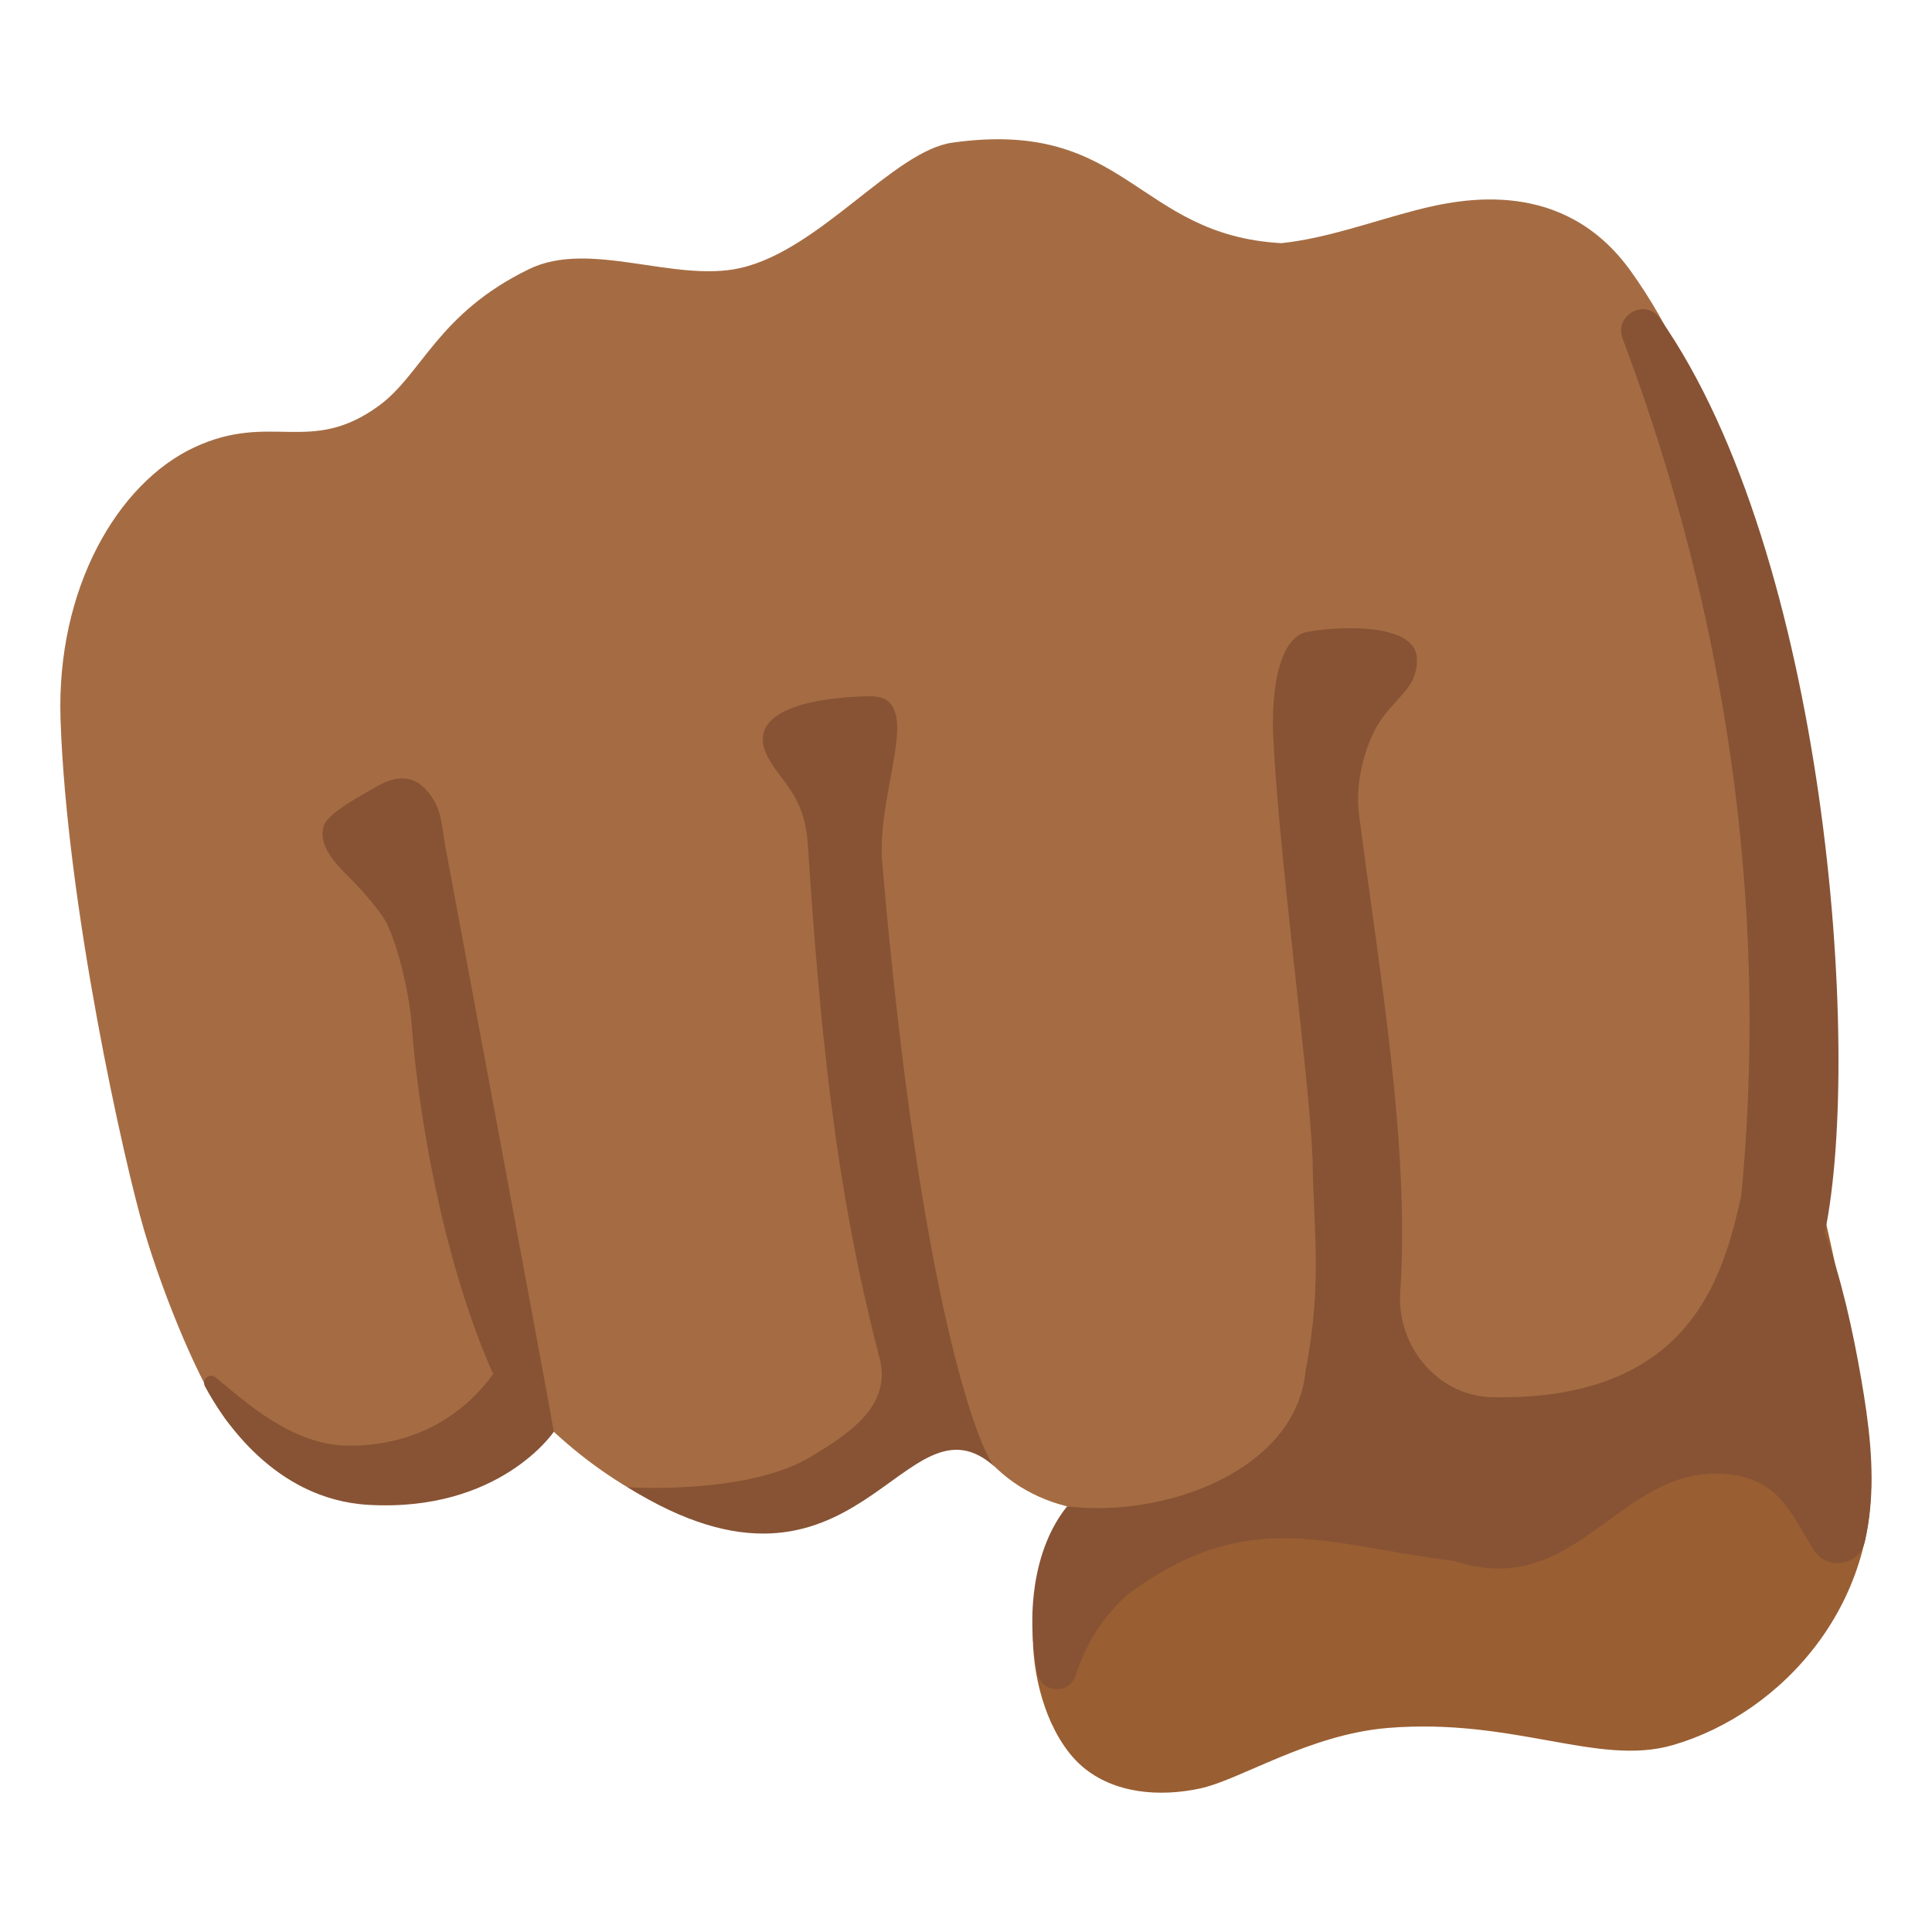 <svg xmlns="http://www.w3.org/2000/svg" viewBox="0 0 128 128" style="enable-background:new 0 0 128 128" xml:space="preserve"><path style="fill:#995e32" d="M73.89 95.82c-4.59 4.52-6.77 11.22-4.65 17.31.43 1.24 1.24 2.86 2.47 3.91 2.09 1.79 5.11 2.03 7.8 1.45 2.69-.58 7.21-3.58 12.45-4.01 8.37-.68 13.91 2.57 18.86 1.14 7.27-2.1 14.04-9.54 13.05-19.28-.77-7.53-5.4-26.09-7.29-33.43L73.89 95.82z"/><path style="fill:#a56c43" d="M63.1 9.45c-3.9.55-8.78 7.12-14.06 8.31-4.36.98-9.97-1.89-13.99.07-6.07 2.95-7.08 6.96-9.96 9.06-4.55 3.31-7.12.37-12.22 2.75-5.07 2.37-9.14 9.33-8.86 18 .41 12.35 4.2 29.31 5.53 33.84s3.82 10.5 5.52 12.69c4.53 5.85 15.22 4.34 19.18-1.91 6.07 7.41 19.81 14.72 24.94 2.93.22-.83.4-1.84 1.2-2.16 1.49-.61 3.7 1.28 4.35 2.75 6.27 8.98 23.95 3.25 22.32-8.36 3.64 9.98 17.07 11.72 24.28 5.62 8.46-7.16 7.62-16.79 6.57-37.13-1-19.38-4.79-30.92-9.88-37.98-4.43-6.14-11.09-4.82-14.23-4-2.89.75-5.92 1.87-8.9 2.18-9.66-.54-10.19-8.29-21.79-6.66z"/><path style="fill:#875334" d="M29.5 56.05c-.3-1.63-.21-2.61-1.35-3.81-.71-.75-1.76-.94-3.04-.21-.88.51-3.39 1.8-3.66 2.68-.4 1.32.78 2.52 1.76 3.49.73.72 2.05 2.23 2.42 2.99.76 1.56 1.49 4.61 1.65 6.76.44 5.9 2.04 15.39 5.3 22.88.03.07.07.13.1.2-1.41 1.95-4.34 4.74-9.53 4.75-3.76.01-6.88-2.9-8.85-4.51-.41-.34-.97.11-.72.58 1.08 2.02 4.53 7.48 10.82 7.85 8.71.5 12.29-4.84 12.29-4.84-.06-.54-7.09-38.27-7.19-38.81zm28.95 1.08c-.23-2.71.74-5.9.95-8.15.16-1.7-.13-2.86-1.72-2.85-2.8.02-8.58.62-6.81 4.03.83 1.6 2.43 2.53 2.64 5.67.79 11.85 1.75 22.62 4.76 34.12.84 3.21-2.02 5.02-4.51 6.54-4.23 2.58-12.18 2.04-12.18 2.04 15.34 9.58 18.29-6.8 24.35-1.33-.99-.89-4.99-10.93-7.48-40.07zm64.87 34.28c-.57-3.3-1.3-6.59-2.42-9.74 2.52-12.16.05-44.9-10.93-60.58-.95-1.35-3.05-.22-2.47 1.33 3.89 10.39 10.34 31.01 7.86 56.81-1.22 5.49-3.45 13.62-16.6 13.34-3.57-.16-6.23-3.41-5.99-6.97.65-9.7-1.4-21.28-2.73-31.63-.22-1.75.15-3.63.88-5.26 1.1-2.43 3.06-2.87 2.95-5.12-.11-2.24-4.82-2.17-7.28-1.72-1.69.31-2.41 3.41-2.23 7.06.43 8.36 2.36 22.2 2.6 27.8.05 4.67.67 8.31-.46 14.05-.59 6.64-9.33 9.81-15.8 9.02-2.28 2.82-2.72 7.28-1.97 11.04.27 1.34 2.12 1.46 2.54.15.66-2.05 1.68-3.77 3.47-5.38 8.02-5.9 13.15-3.23 21.62-2.19 8.11 2.67 10.85-6.26 17.87-5.77 3.65.25 4.41 2.63 5.96 5.06.87 1.37 2.99 1.01 3.36-.57.16-.68.27-1.38.34-2.07.3-2.89-.08-5.8-.57-8.66z"/></svg>